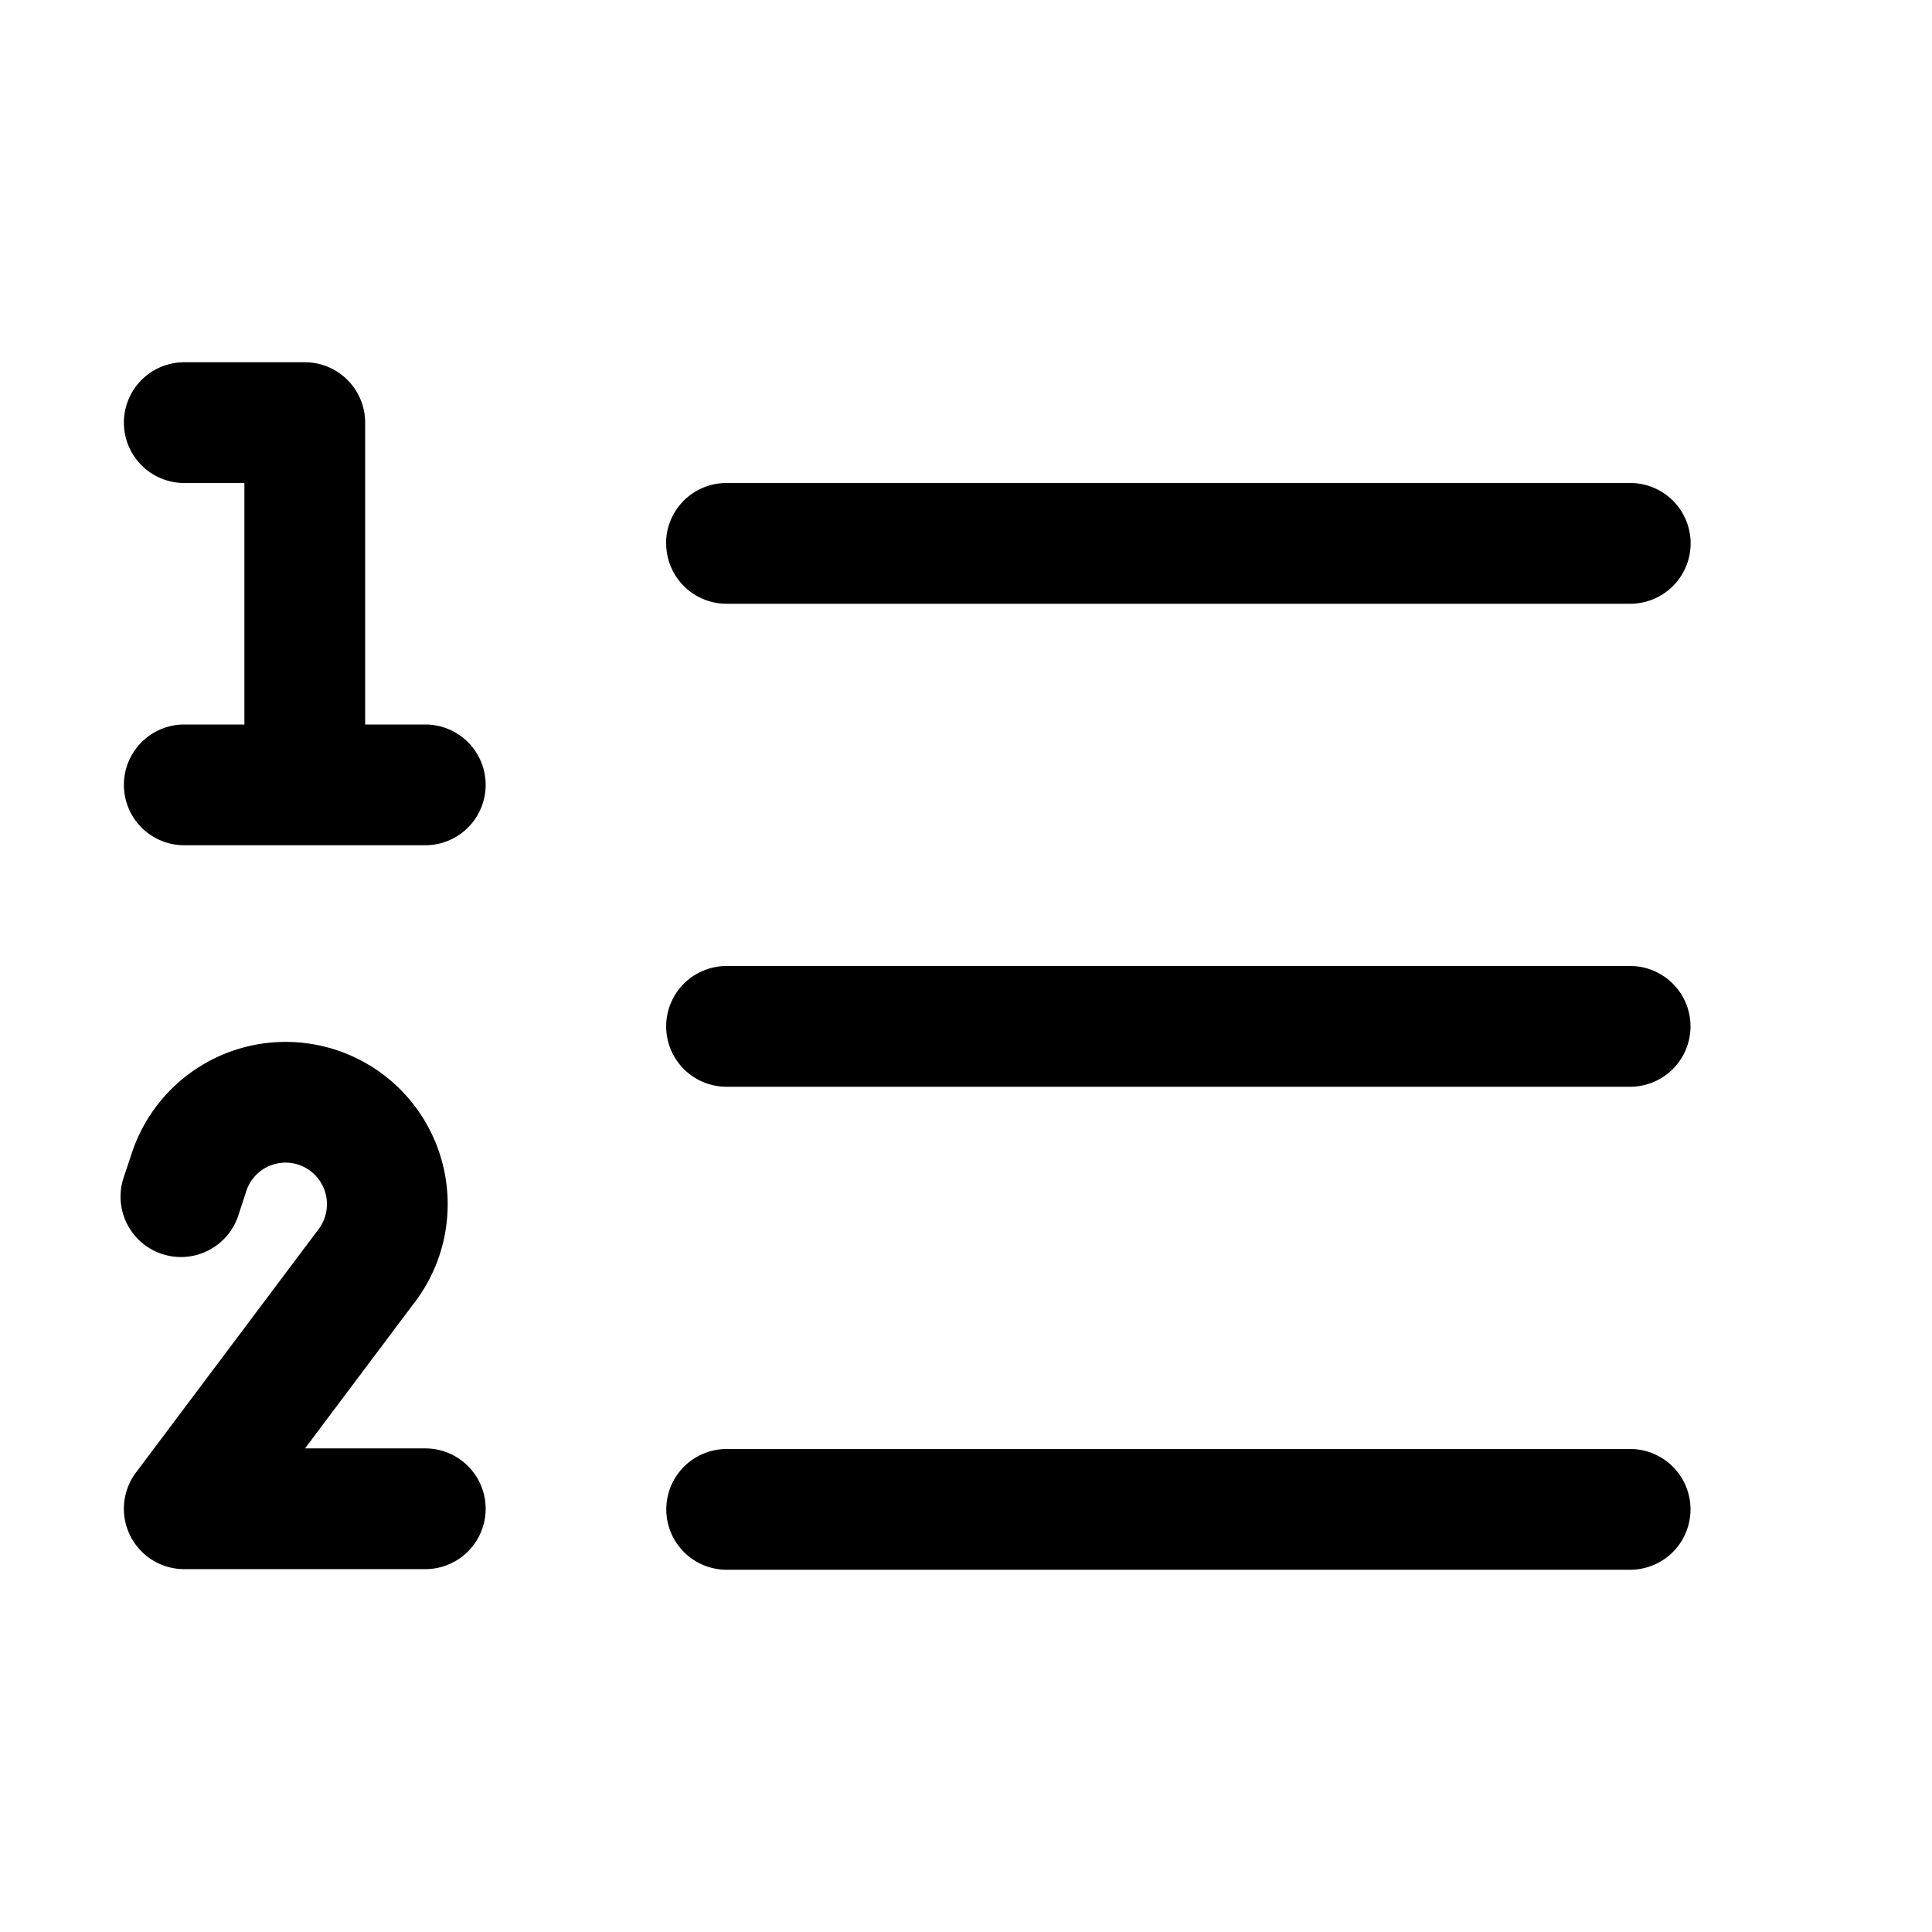 <svg viewBox="0 0 16 16" height="16" width="16" xmlns="http://www.w3.org/2000/svg">
<g>
  <path fill-rule="evenodd" d="M1.026 3.5a.5.5 0 0 1 .5-.5h.998a.5.5 0 0 1 .5.5V6h.498a.5.5 0 0 1 0 1H1.526a.5.5 0 0 1 0-1h.498V4h-.498a.5.5 0 0 1-.5-.5Zm4.49 1a.5.5 0 0 1 .5-.5h7.485a.5.5 0 0 1 0 1H6.017a.5.5 0 0 1-.5-.5ZM13.502 9H6.017a.5.5 0 1 1 0-1H13.5a.5.5 0 0 1 0 1Zm-7.484 3a.5.5 0 0 0 0 1H13.5a.5.5 0 0 0 0-1H6.017ZM2.04 9.863a.342.342 0 0 1 .567-.134.345.345 0 0 1 .025.459l-.005.006-.004.006-1.497 1.995a.5.5 0 0 0 .4.8h1.996a.5.5 0 0 0 0-1h-.996l.893-1.19c.421-.534.377-1.3-.104-1.783a1.342 1.342 0 0 0-2.223.526l-.068.204a.5.5 0 0 0 .949.316l.067-.205Z"></path>
</g>
</svg>